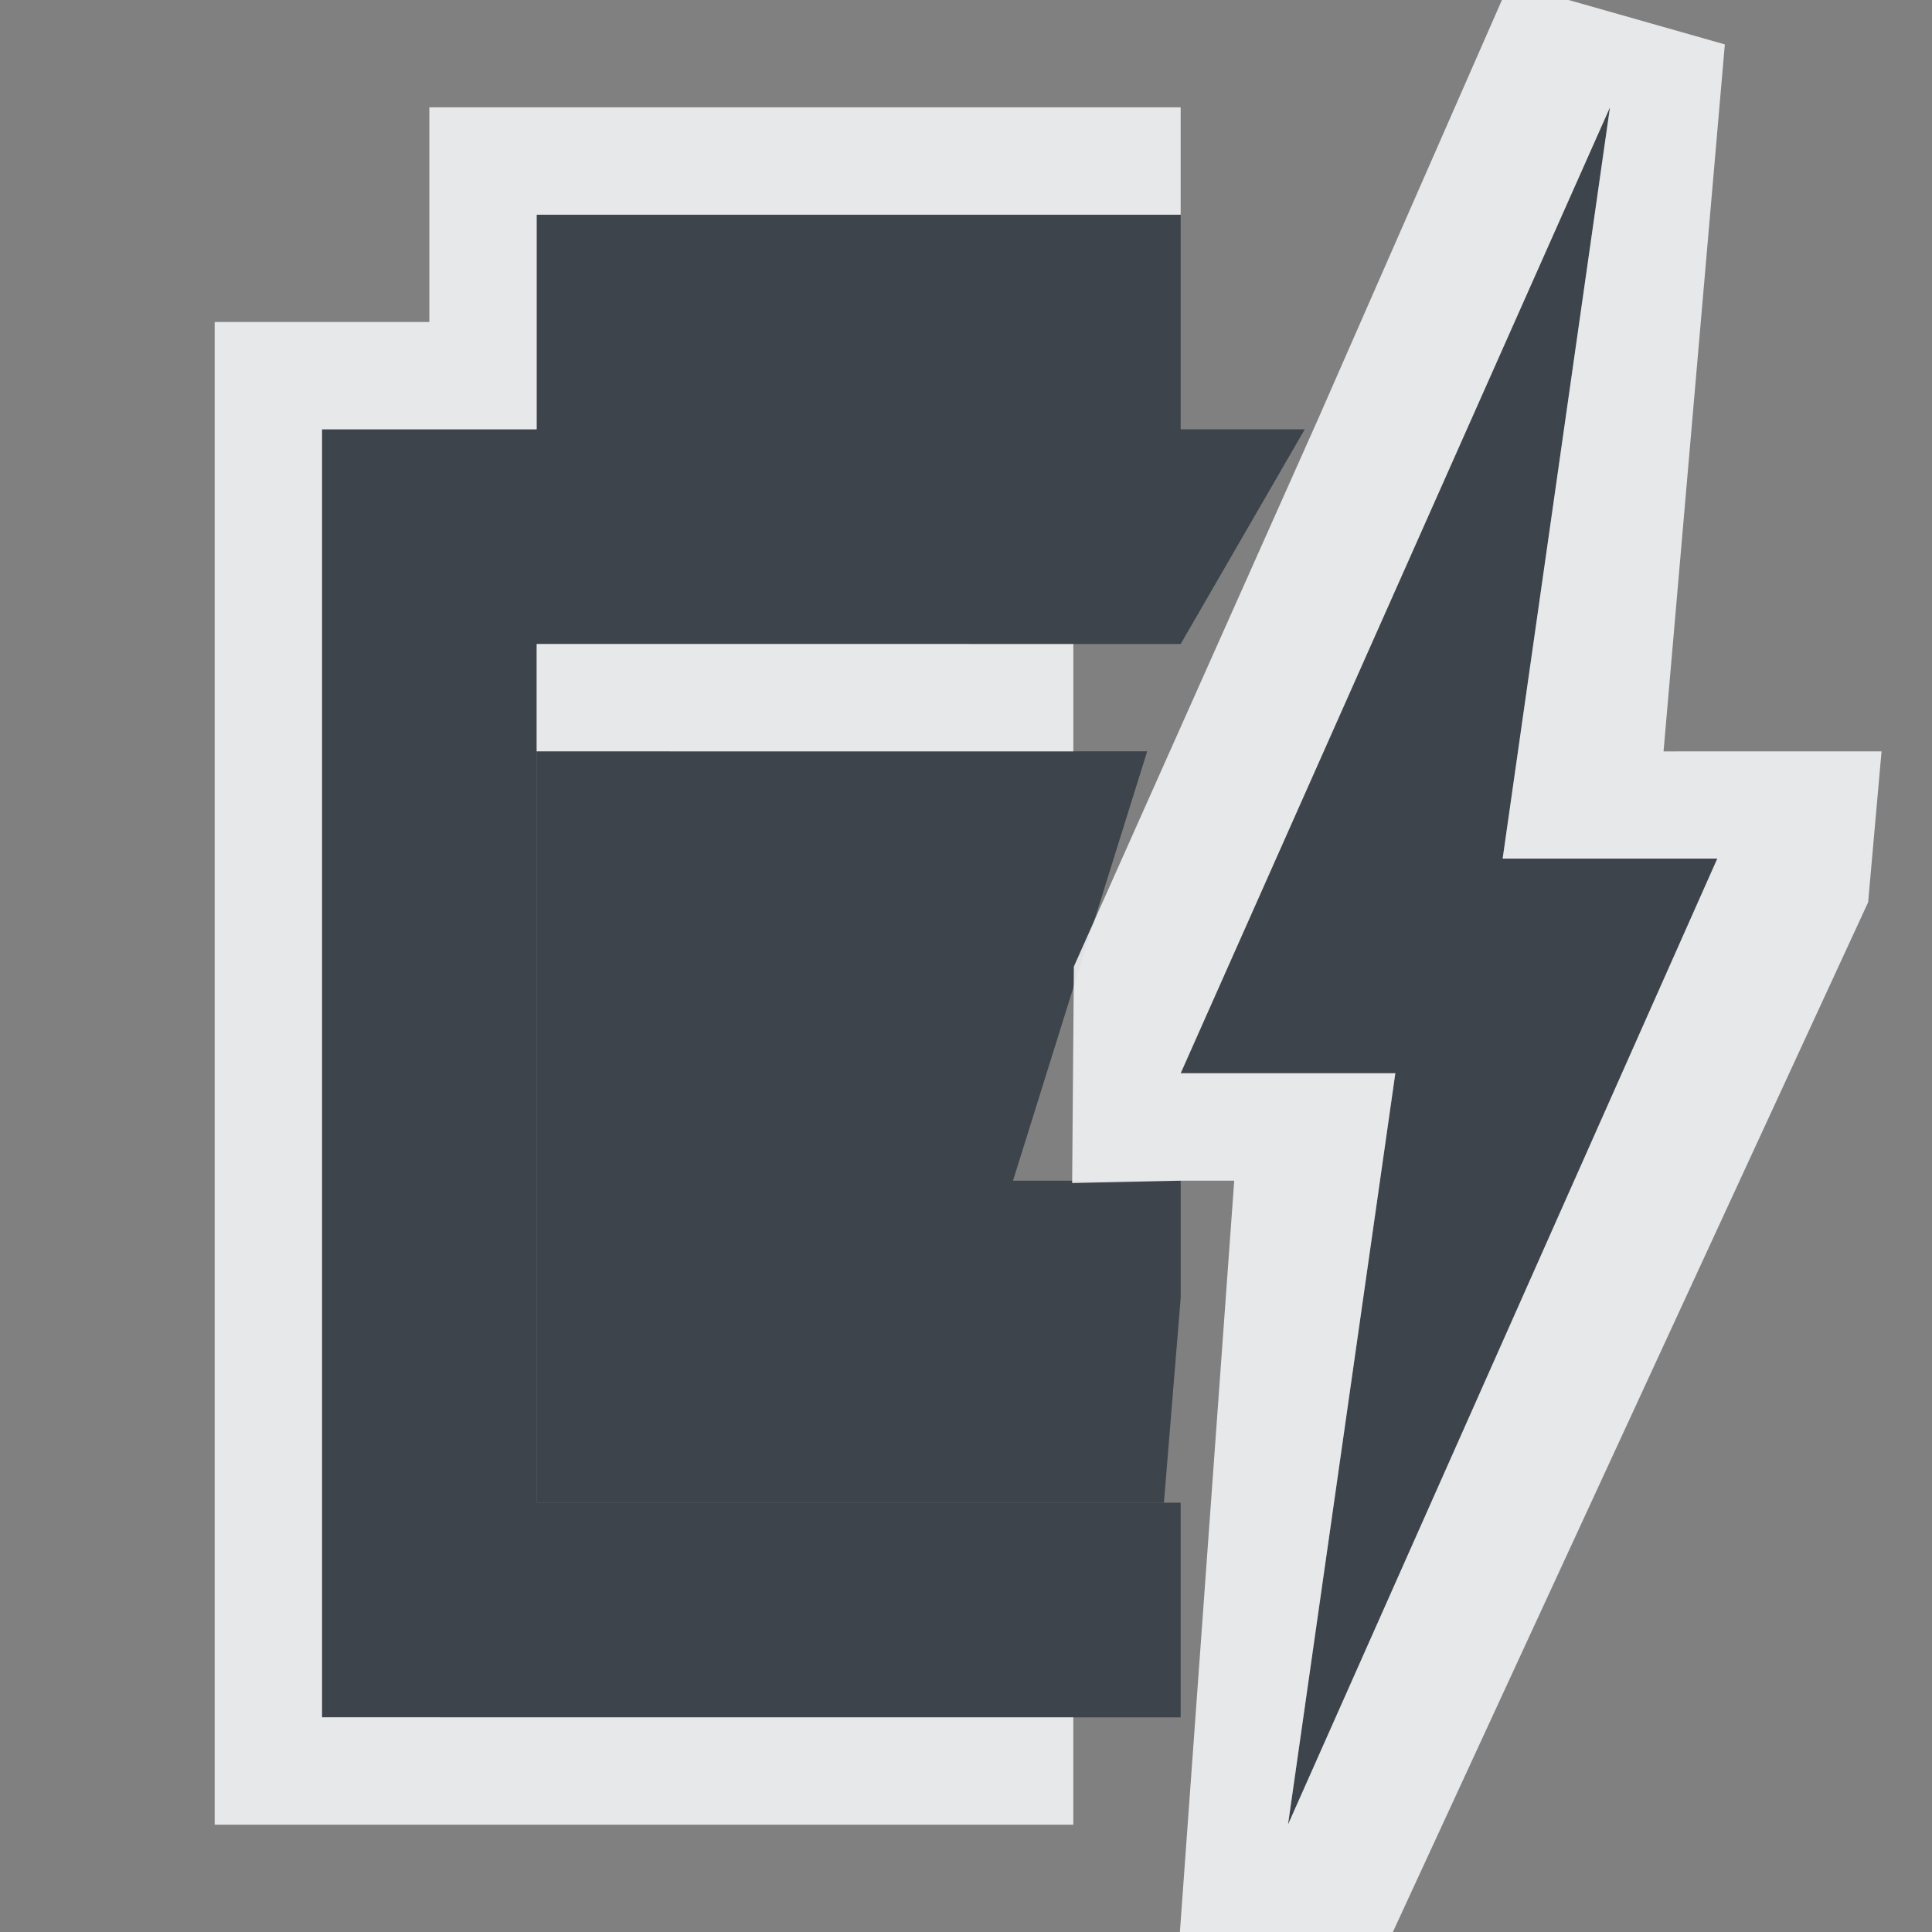 <?xml version="1.0" encoding="UTF-8" standalone="no"?>
<!-- Created with Inkscape (http://www.inkscape.org/) -->
<svg xmlns:dc="http://purl.org/dc/elements/1.1/" xmlns:cc="http://creativecommons.org/ns#" xmlns:rdf="http://www.w3.org/1999/02/22-rdf-syntax-ns#" xmlns:svg="http://www.w3.org/2000/svg" xmlns="http://www.w3.org/2000/svg" xmlns:sodipodi="http://sodipodi.sourceforge.net/DTD/sodipodi-0.dtd" xmlns:inkscape="http://www.inkscape.org/namespaces/inkscape" width="18" height="18" id="svg27665" version="1.1" inkscape:version="0.48.3.1 r9886" sodipodi:docname="battery-080-charging.svg">
  <rect width="100%" height="100%" fill="#808080" stroke="none"/>
  <defs id="defs27667"/>
  <sodipodi:namedview id="base" pagecolor="#cbcdd6" bordercolor="#666666" borderopacity="1.0" inkscape:pageopacity="1" inkscape:pageshadow="2" inkscape:zoom="32.000002" inkscape:cx="12.578209" inkscape:cy="5.4719683" inkscape:document-units="px" inkscape:current-layer="layer1" showgrid="true" inkscape:window-width="1920" inkscape:window-height="1033" inkscape:window-x="-10" inkscape:window-y="25" inkscape:window-maximized="1" inkscape:snap-bbox="true" inkscape:bbox-paths="true" inkscape:bbox-nodes="true" inkscape:snap-bbox-edge-midpoints="true" inkscape:snap-bbox-midpoints="true" inkscape:object-paths="true" inkscape:snap-intersection-paths="true" inkscape:object-nodes="true" inkscape:snap-smooth-nodes="true" inkscape:snap-midpoints="true" inkscape:snap-object-midpoints="true" inkscape:snap-center="true" inkscape:snap-global="true" showguides="true" inkscape:guide-bbox="true" fit-margin-top="0" fit-margin-left="0" fit-margin-right="0" fit-margin-bottom="0" inkscape:showpageshadow="false">
    <inkscape:grid type="xygrid" id="grid3070" empspacing="5" visible="true" enabled="true" snapvisiblegridlinesonly="true" originx="-48px" originy="-0px"/>
  </sodipodi:namedview>
  <g inkscape:label="Camada 1" inkscape:groupmode="layer" id="layer1" transform="translate(3316.417,-2100.719)">
    <path style="color:#000000;fill:#27303a;fill-opacity:0.753;fill-rule:nonzero;stroke:none;stroke-width:1.2;marker:none;visibility:visible;display:inline;overflow:visible;enable-background:accumulate" d="m -3312.417,2101.719 0,2 -2,0 0,12 8,3e-4 0,-2 -6,-3e-4 0,-8 6,0 1.156,-2 -1.156,0 0,-2 z" id="path3759" inkscape:connector-curvature="0" sodipodi:nodetypes="ccccccccccccc" transform="translate(1,1)"/>
    <path style="color:#000000;fill:#27303a;fill-opacity:0.753;fill-rule:nonzero;stroke:none;stroke-width:2.286;marker:none;visibility:visible;display:inline;overflow:visible;enable-background:accumulate" id="path2994" d="m -3302.417,2100.719 -4,9 2,0 -1,7 4,-9 -2,0 z" inkscape:connector-curvature="0" sodipodi:nodetypes="ccccccc" transform="translate(1,1)"/>
    <path style="color:#000000;fill:#27303a;fill-opacity:0.753;fill-rule:nonzero;stroke:none;stroke-width:1.2;marker:none;visibility:visible;display:inline;overflow:visible;enable-background:accumulate" d="M 4 6 L 4 13 L 9.844 13 L 10 11.094 L 10 10 L 8.438 10 L 9.688 6 L 4 6 z " transform="translate(-3315.417,2101.719)" id="rect2988"/>
    <path style="font-size:medium;font-style:normal;font-variant:normal;font-weight:normal;font-stretch:normal;text-indent:0;text-align:start;text-decoration:none;line-height:normal;letter-spacing:normal;word-spacing:normal;text-transform:none;direction:ltr;block-progression:tb;writing-mode:lr-tb;text-anchor:start;baseline-shift:baseline;color:#000000;fill:#f1f3f5;fill-opacity:0.903;fill-rule:nonzero;stroke:none;stroke-width:2;marker:none;visibility:visible;display:inline;overflow:visible;enable-background:accumulate;font-family:Sans;-inkscape-font-specification:Sans" d="m -3313.417,2100.719 0,1 0,1 -1,0 -1,0 0,1 0,12 0,1 1,0 7,3e-4 0,-1 -7,-3e-4 0,-12 2,0 0,-2 6,0 0,-1 -6,0 z m 1,5 0,1 5,3e-4 0,-1 z" id="path2993" inkscape:connector-curvature="0" sodipodi:nodetypes="cccccccccccccccccccccccc" transform="translate(1,1)"/>
    <path style="font-size:medium;font-style:normal;font-variant:normal;font-weight:normal;font-stretch:normal;text-indent:0;text-align:start;text-decoration:none;line-height:normal;letter-spacing:normal;word-spacing:normal;text-transform:none;direction:ltr;block-progression:tb;writing-mode:lr-tb;text-anchor:start;baseline-shift:baseline;color:#000000;fill:#f1f3f5;fill-opacity:0.903;fill-rule:nonzero;stroke:none;stroke-width:2;marker:none;visibility:visible;display:inline;overflow:visible;enable-background:accumulate;font-family:Sans;-inkscape-font-specification:Sans" d="m -3303.355,2099.562 -1.775,4.046 -2.282,5.116 -0.016,2.017 1.01,-0.022 0.5,2e-4 -0.514,7.109 1.92,0.047 4.5,-9.75 0.125,-1.406 -1.531,0 -0.5,5e-4 0.571,-6.587 z m 0.938,1.156 -1,7 2,0 -4,9 1,-7 -2,0 z" id="path3776" inkscape:connector-curvature="0" sodipodi:nodetypes="ccccccccccccccccccccc" transform="translate(1,1)"/>
  </g>
</svg>
